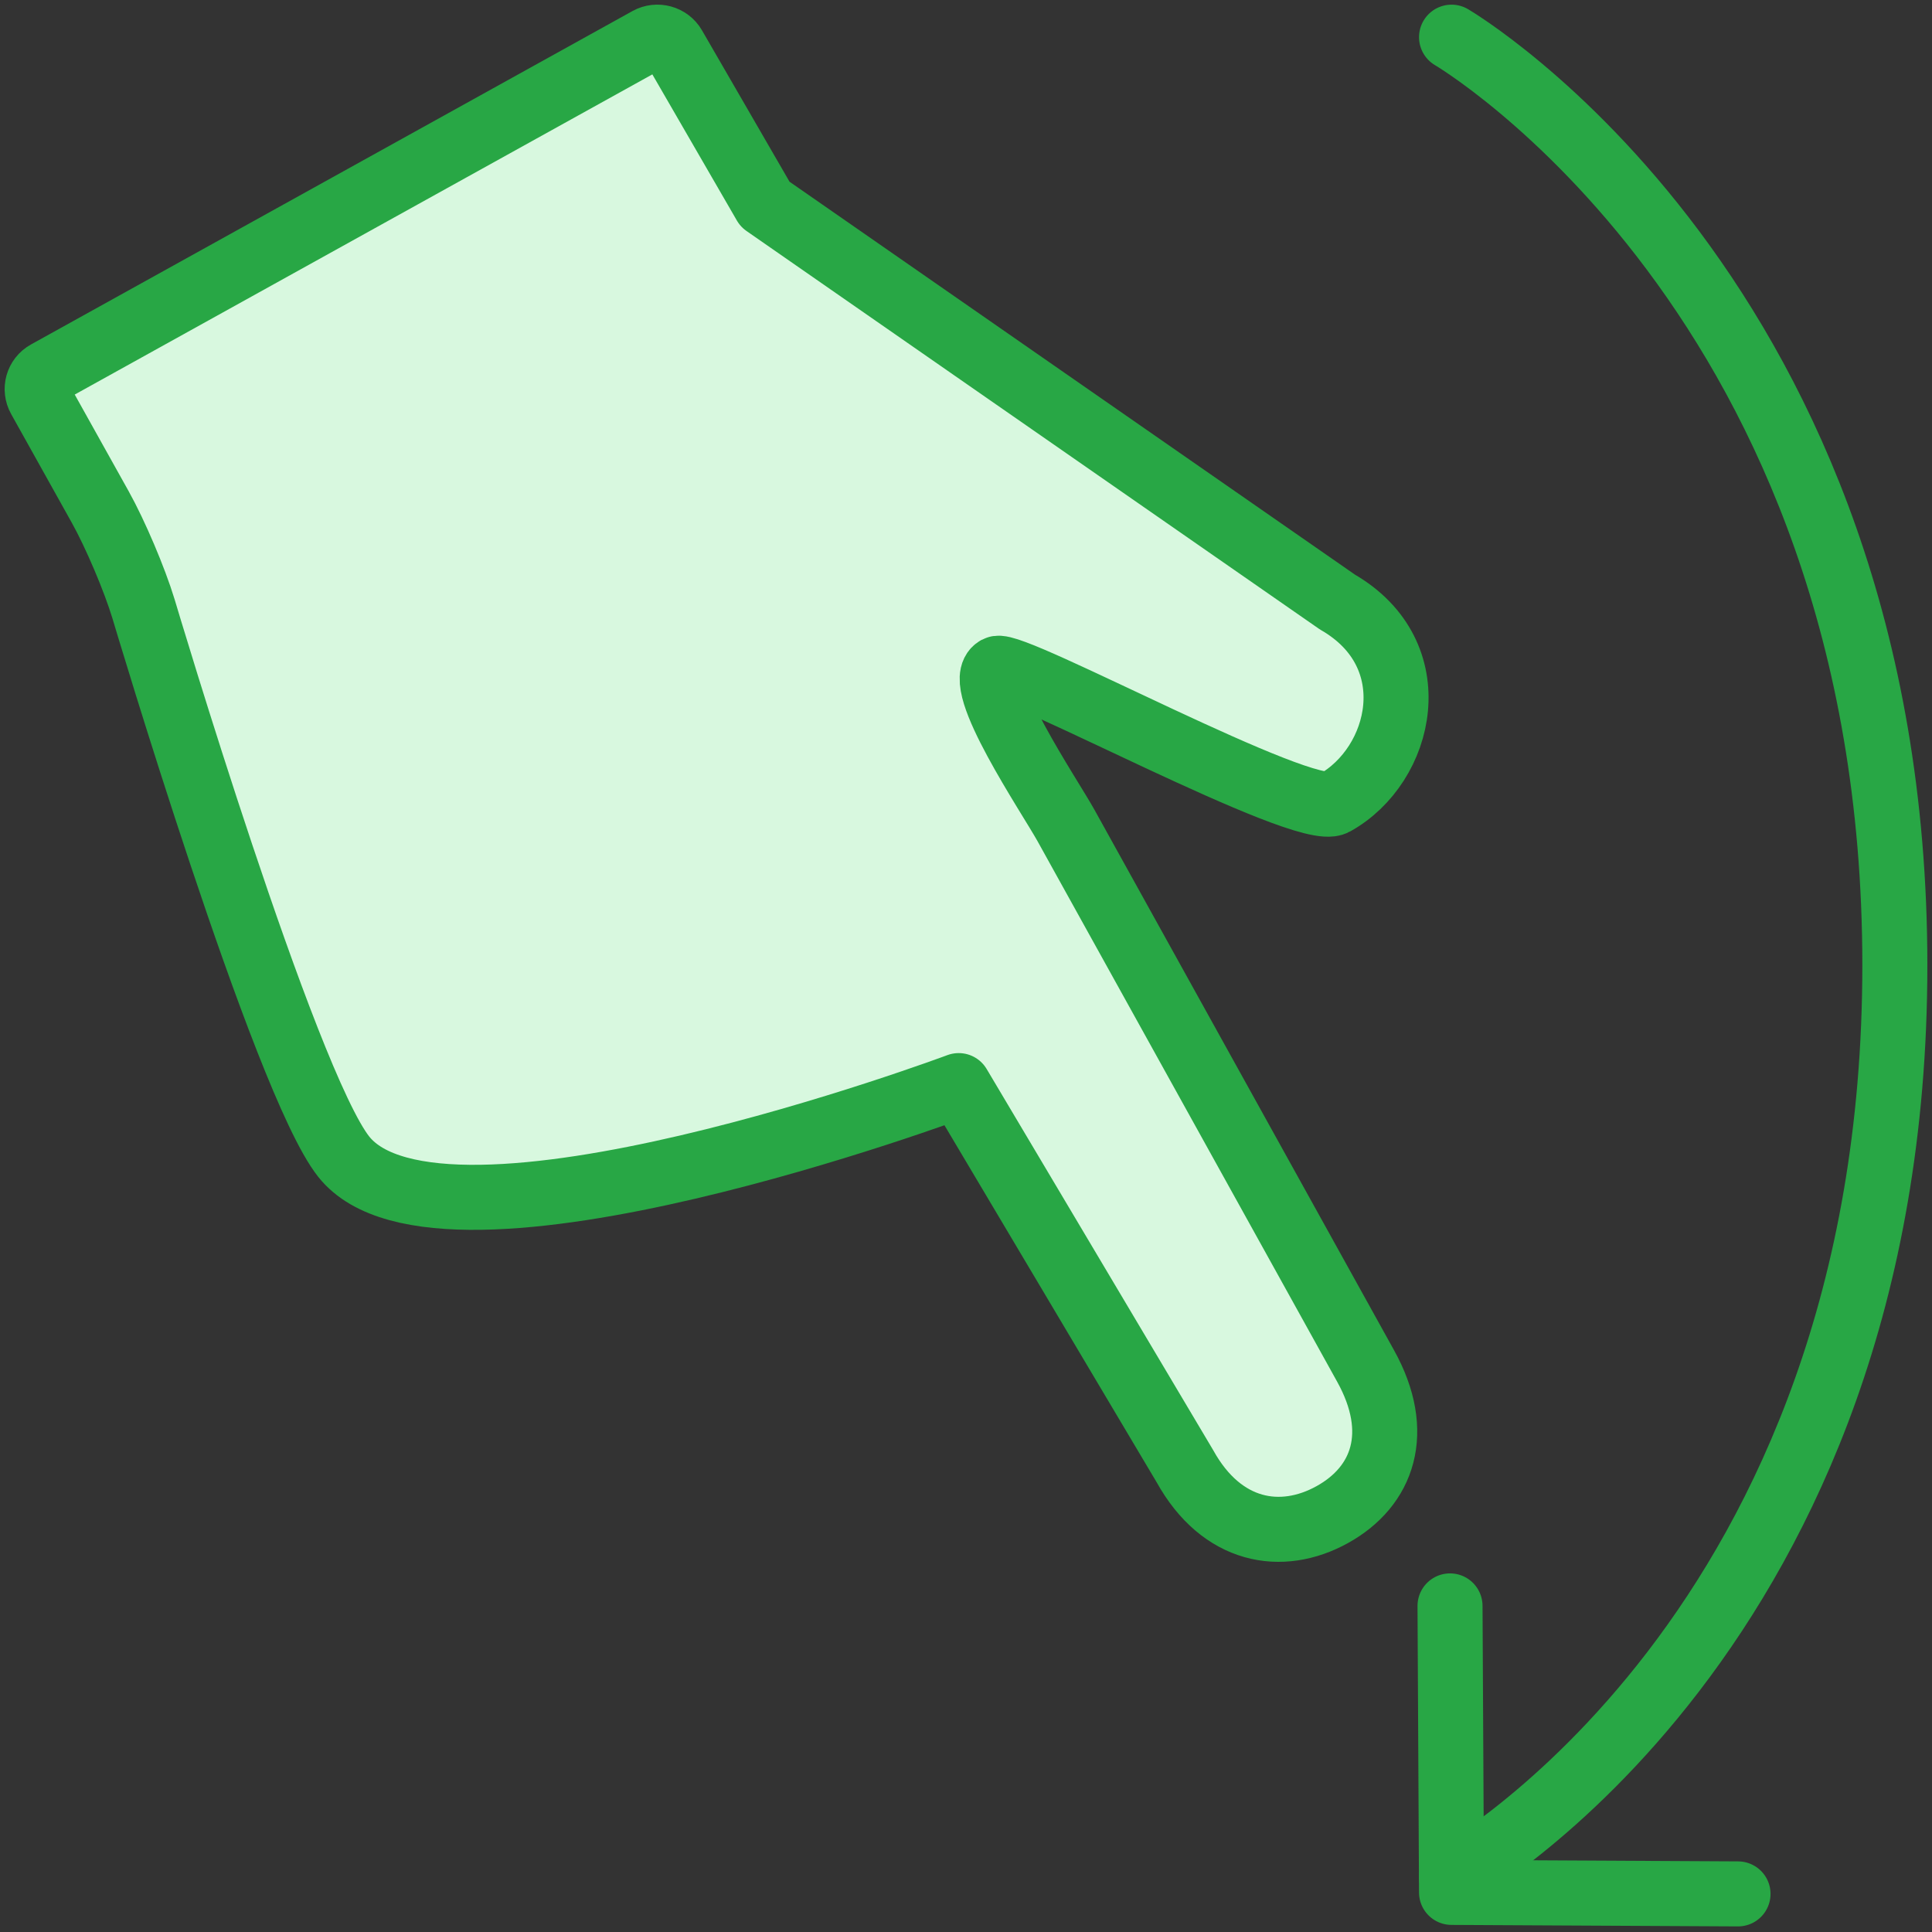 <?xml version="1.0" encoding="UTF-8"?>
<svg width="104px" height="104px" viewBox="0 0 104 104" version="1.1" xmlns="http://www.w3.org/2000/svg" xmlns:xlink="http://www.w3.org/1999/xlink">
    <rect x="0" y="0" width="104" height="104" fill="#333333" stroke="none"/>
    <!-- Generator: Sketch 46.2 (44496) - http://www.bohemiancoding.com/sketch -->
    <title>gestures-43</title>
    <desc>Created with Sketch.</desc>
    <defs></defs>
    <g id="ALL" stroke="none" stroke-width="1" fill="none" fill-rule="evenodd" stroke-linecap="round" stroke-linejoin="round">
        <g id="Primary" transform="translate(-843, -22963)" stroke="#28A745" stroke-width="3.5">
            <g id="Group-15" transform="translate(200, 200)">
                <g id="gestures-43" transform="translate(645, 22765)">
                    <path d="" id="Layer-1" fill="#D8F8DF" transform="translate(93.888, 70.677) scale(-1, -1) rotate(-90) translate(-93.888, -70.677) "></path>
                    <path d="M38.545,61.455 C38.545,61.455 52.536,37.592 88.499,37.592 C124.462,37.592 137.592,61.455 137.592,61.455" id="Layer-2" transform="translate(88.068, 49.524) scale(-1, -1) rotate(-90) translate(-88.068, -49.524) "></path>
                    <polyline id="Layer-3" points="76.055 84.446 76.136 99.868 91.558 99.949"></polyline>
                    <path d="M69.754,55.032 L73.02,60.885 C73.291,61.371 73.127,61.977 72.633,62.251 L40.258,80.197 C39.773,80.466 39.154,80.294 38.88,79.82 L33.968,71.327 L3.157,49.917 C-1.738,47.096 -0.35,41.131 3.316,39.099 C4.938,38.2 20.683,46.782 21.484,46.337 C22.804,45.606 18.656,39.493 17.762,37.879 L1.637,8.789 C-0.342,5.219 0.692,2.312 3.431,0.794 C6.17,-0.725 9.386,-0.174 11.365,3.397 L23.543,23.886 C23.543,23.886 51.408,13.464 56.645,20.057 C59.844,24.083 67.425,49.552 67.425,49.552 C67.905,51.133 68.944,53.58 69.754,55.032 Z" id="Layer-4" fill="#D8F8DF" transform="translate(36.575, 40.162) scale(-1, -1) translate(-36.575, -40.162) "></path>
                </g>
            </g>
        </g>
    </g>
</svg>